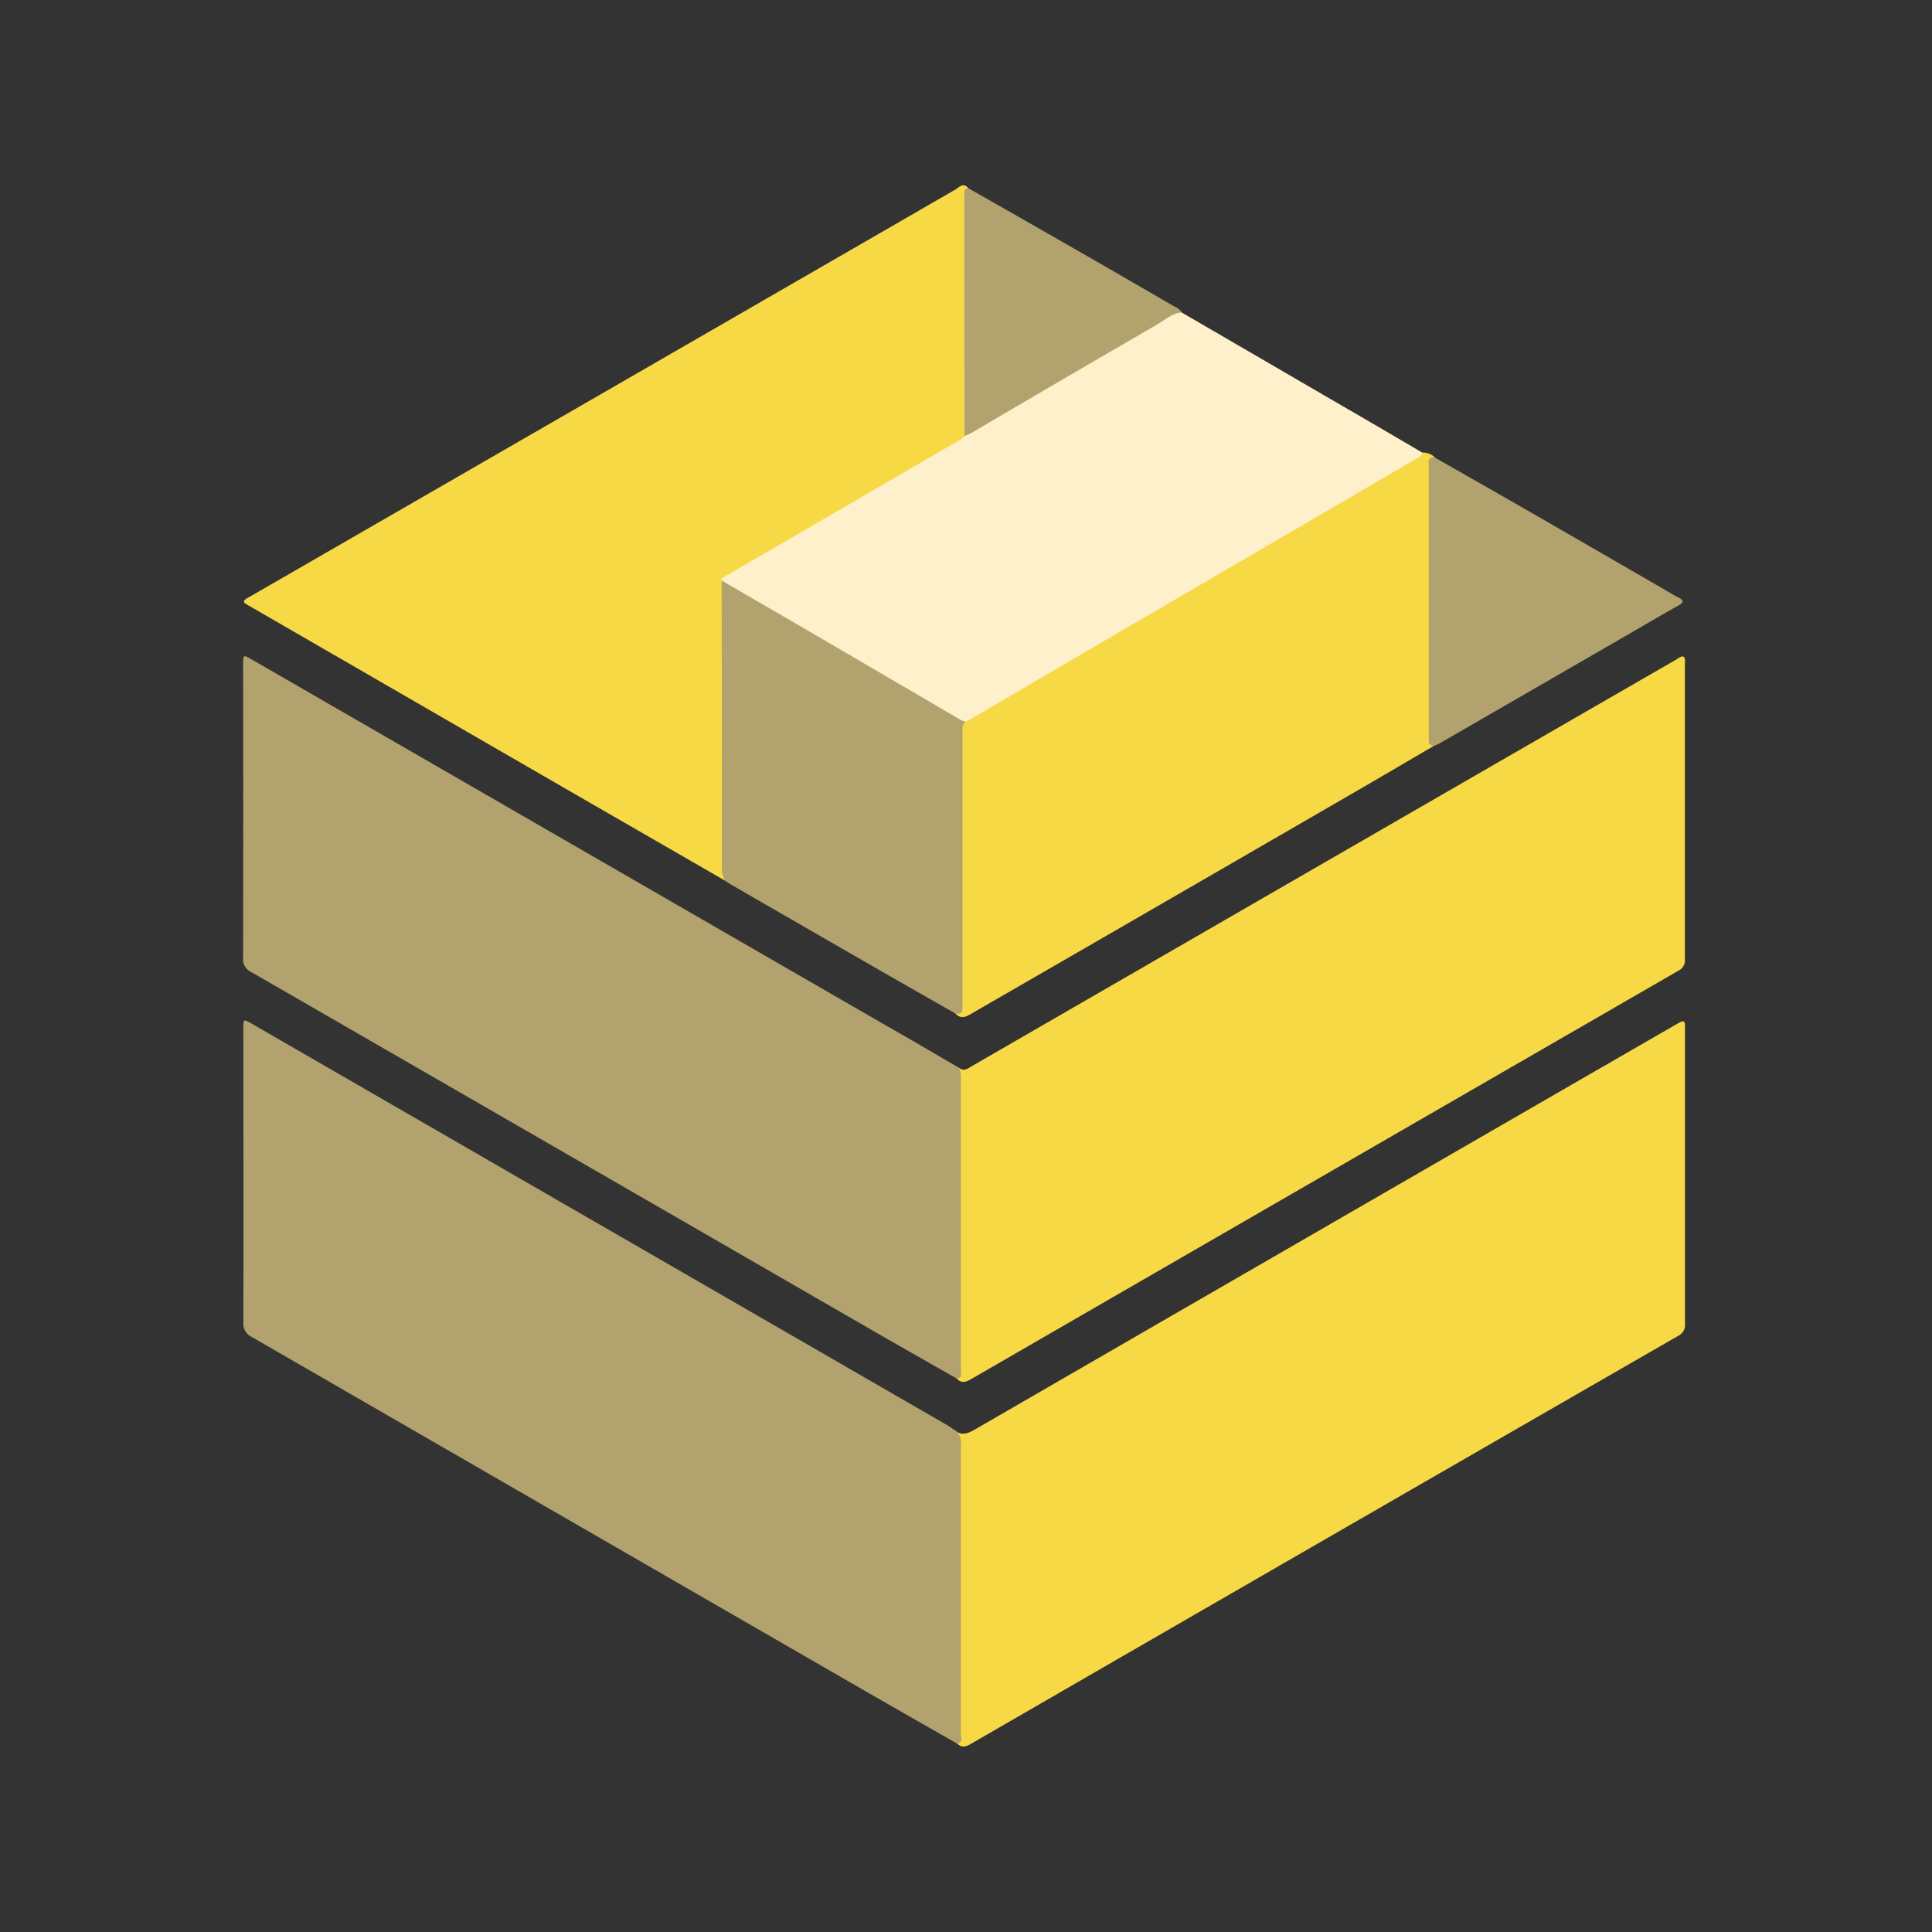 <svg id="Calque_1" data-name="Calque 1" xmlns="http://www.w3.org/2000/svg" viewBox="0 0 481.89 481.89"><rect x="0" y="0" width="481.89" height="481.89" fill="#333333" stroke="none"/><defs><style>.cls-1{fill:#f7d945;}.cls-2{fill:#b2a26d;}.cls-3{fill:#fef0ca;}</style></defs><path class="cls-1" d="M238,356.63c1.95,1.76,3.65.8,5.55-.3q87-50.32,174.09-100.57c.43-.24.86-.47,1.28-.72,1-.6,1.4-.27,1.36.84,0,.34,0,.7,0,1.05q0,36.63,0,73.26a3,3,0,0,1-1.68,3Q330.34,384,242.11,435c-1.23.71-2.26,1-3.34-.1a33.88,33.88,0,0,0,.22-4.39c0-22.7,0-45.39,0-68.09A28.72,28.72,0,0,0,238,356.63Z"/><path class="cls-1" d="M239.25,266.37c1.14.92,2.07.2,3-.36l88.62-51.17q43.13-24.9,86.27-49.78a14.33,14.33,0,0,0,1.26-.74c1.63-1.18,2-.45,1.85,1.17,0,.42,0,.84,0,1.26q0,36.23,0,72.43a2.86,2.86,0,0,1-1.62,2.94Q358.21,277,297.76,311.9,270,327.93,242.2,344c-1.29.75-2.4,1.09-3.54-.13a25.69,25.69,0,0,0,.33-4.38c0-23.76,0-47.52,0-71.28A2.83,2.83,0,0,1,239.25,266.37Z"/><path class="cls-2" d="M239.25,266.37a6.36,6.36,0,0,1,.42,2.66q0,36.24,0,72.48c0,.86.52,2.07-1,2.35-6.37-3.63-12.76-7.23-19.1-10.89q-78.49-45.3-157-90.57a3.41,3.41,0,0,1-1.93-3.48q.06-36.53,0-73c0-2.67,0-2.68,2.23-1.39l159,91.76C227.7,259.59,233.47,263,239.25,266.37Z"/><path class="cls-2" d="M238,356.63c2.11,1.32,1.66,3.44,1.66,5.4q0,35.24,0,70.48c0,.83.64,2.06-.87,2.42-9-5.13-17.94-10.23-26.88-15.39q-74.52-43-149-86a3.72,3.72,0,0,1-2.21-3.75c.07-24.42,0-48.85,0-73.27,0-2.37,0-2.38,2.07-1.2q86.84,50.13,173.67,100.26C237,355.93,237.47,356.29,238,356.63Z"/><path class="cls-1" d="M180.89,219.68l-36.67-21.14-81.33-47c-.48-.28-1-.57-1.45-.84-.83-.45-.73-.91,0-1.36.41-.26.85-.49,1.27-.74Q150.45,98,238.21,47.33c.95-.54,2-1.93,3.26-.45a32.06,32.06,0,0,0-.29,4.8q0,26.29,0,52.59a34.92,34.92,0,0,1-.08,3.55c-.17,1.62-1.41,2.31-2.63,3q-28.28,16.39-56.45,33c-.74.43-1.8.67-1.41,1.95a29.84,29.84,0,0,1,.12,3.78q0,32.37,0,64.75C180.7,216.09,181.18,217.87,180.89,219.68Z"/><path class="cls-1" d="M354.73,112.88A4.22,4.22,0,0,1,357.8,114a8.26,8.26,0,0,0-.75,3.86q0,32.11,0,64.22a7.84,7.84,0,0,0,.78,3.85c-6.21,3.63-12.4,7.29-18.63,10.89Q290.54,225,241.88,253.07c-1.45.84-2.52.9-3.63-.34,1.21-1,1.17-2.42,1.17-3.84q0-32.28,0-64.57c0-1.38-.22-2.82.64-4.06,3.77-2.93,8.05-5,12.14-7.45q22.2-13,44.4-25.91,27.28-15.9,54.55-31.84C352.36,114.36,353.52,113.58,354.73,112.88Z"/><path class="cls-3" d="M354.73,112.88c0,.89-.73,1.1-1.32,1.44l-77.6,45.32-34.89,20.41c-.91.47-1.6-.1-2.31-.52-17.49-10.25-35-20.4-52.51-30.68-2.09-1.23-4.45-2.07-6.06-4-.36-.42,0-.62.28-.79q29.12-16.91,58.23-33.83a5.12,5.12,0,0,0,2-1.47c1.49-1.63,3.53-2.46,5.38-3.54l44.45-25.94c1.33-.78,2.59-2,4.4-1.32q19.66,11.43,39.32,22.87Q344.45,106.81,354.73,112.88Z"/><path class="cls-2" d="M180,144.81c7.85,4.56,15.71,9.09,23.54,13.66q18,10.51,36,21.05a10.64,10.64,0,0,0,1.36.53c-1.09.71-.83,1.82-.83,2.84q0,34,0,68.08c0,1.47-.21,2.27-1.87,1.76-6.35-3.62-12.7-7.21-19-10.85q-18.48-10.63-36.94-21.29c-.48-.28-.92-.61-1.38-.91a6.08,6.08,0,0,1-.85-3.57Q180.07,180.46,180,144.81Z"/><path class="cls-2" d="M357.83,186c-1,0-1.57-.41-1.45-1.52,0-.41,0-.83,0-1.25q0-33.39,0-66.79c0-1-.44-2.41,1.41-2.37,7.52,4.29,15,8.55,22.54,12.87q18.6,10.71,37.18,21.48a10.1,10.1,0,0,0,.91.51c1.6.72,1.71,1.31,0,2.23-4.27,2.37-8.47,4.87-12.71,7.32l-46.62,26.92A14.17,14.17,0,0,1,357.83,186Z"/><path class="cls-2" d="M294.79,77.92c-2.42.21-4.18,1.83-6.14,3Q265.43,94.38,242.26,108c-.53.31-1.13.51-1.7.77q0-30-.05-60.1c0-.75-.18-1.61,1-1.74q9.92,5.64,19.81,11.3,15.72,9,31.39,18.1A4.77,4.77,0,0,1,294.79,77.92Z"/></svg>